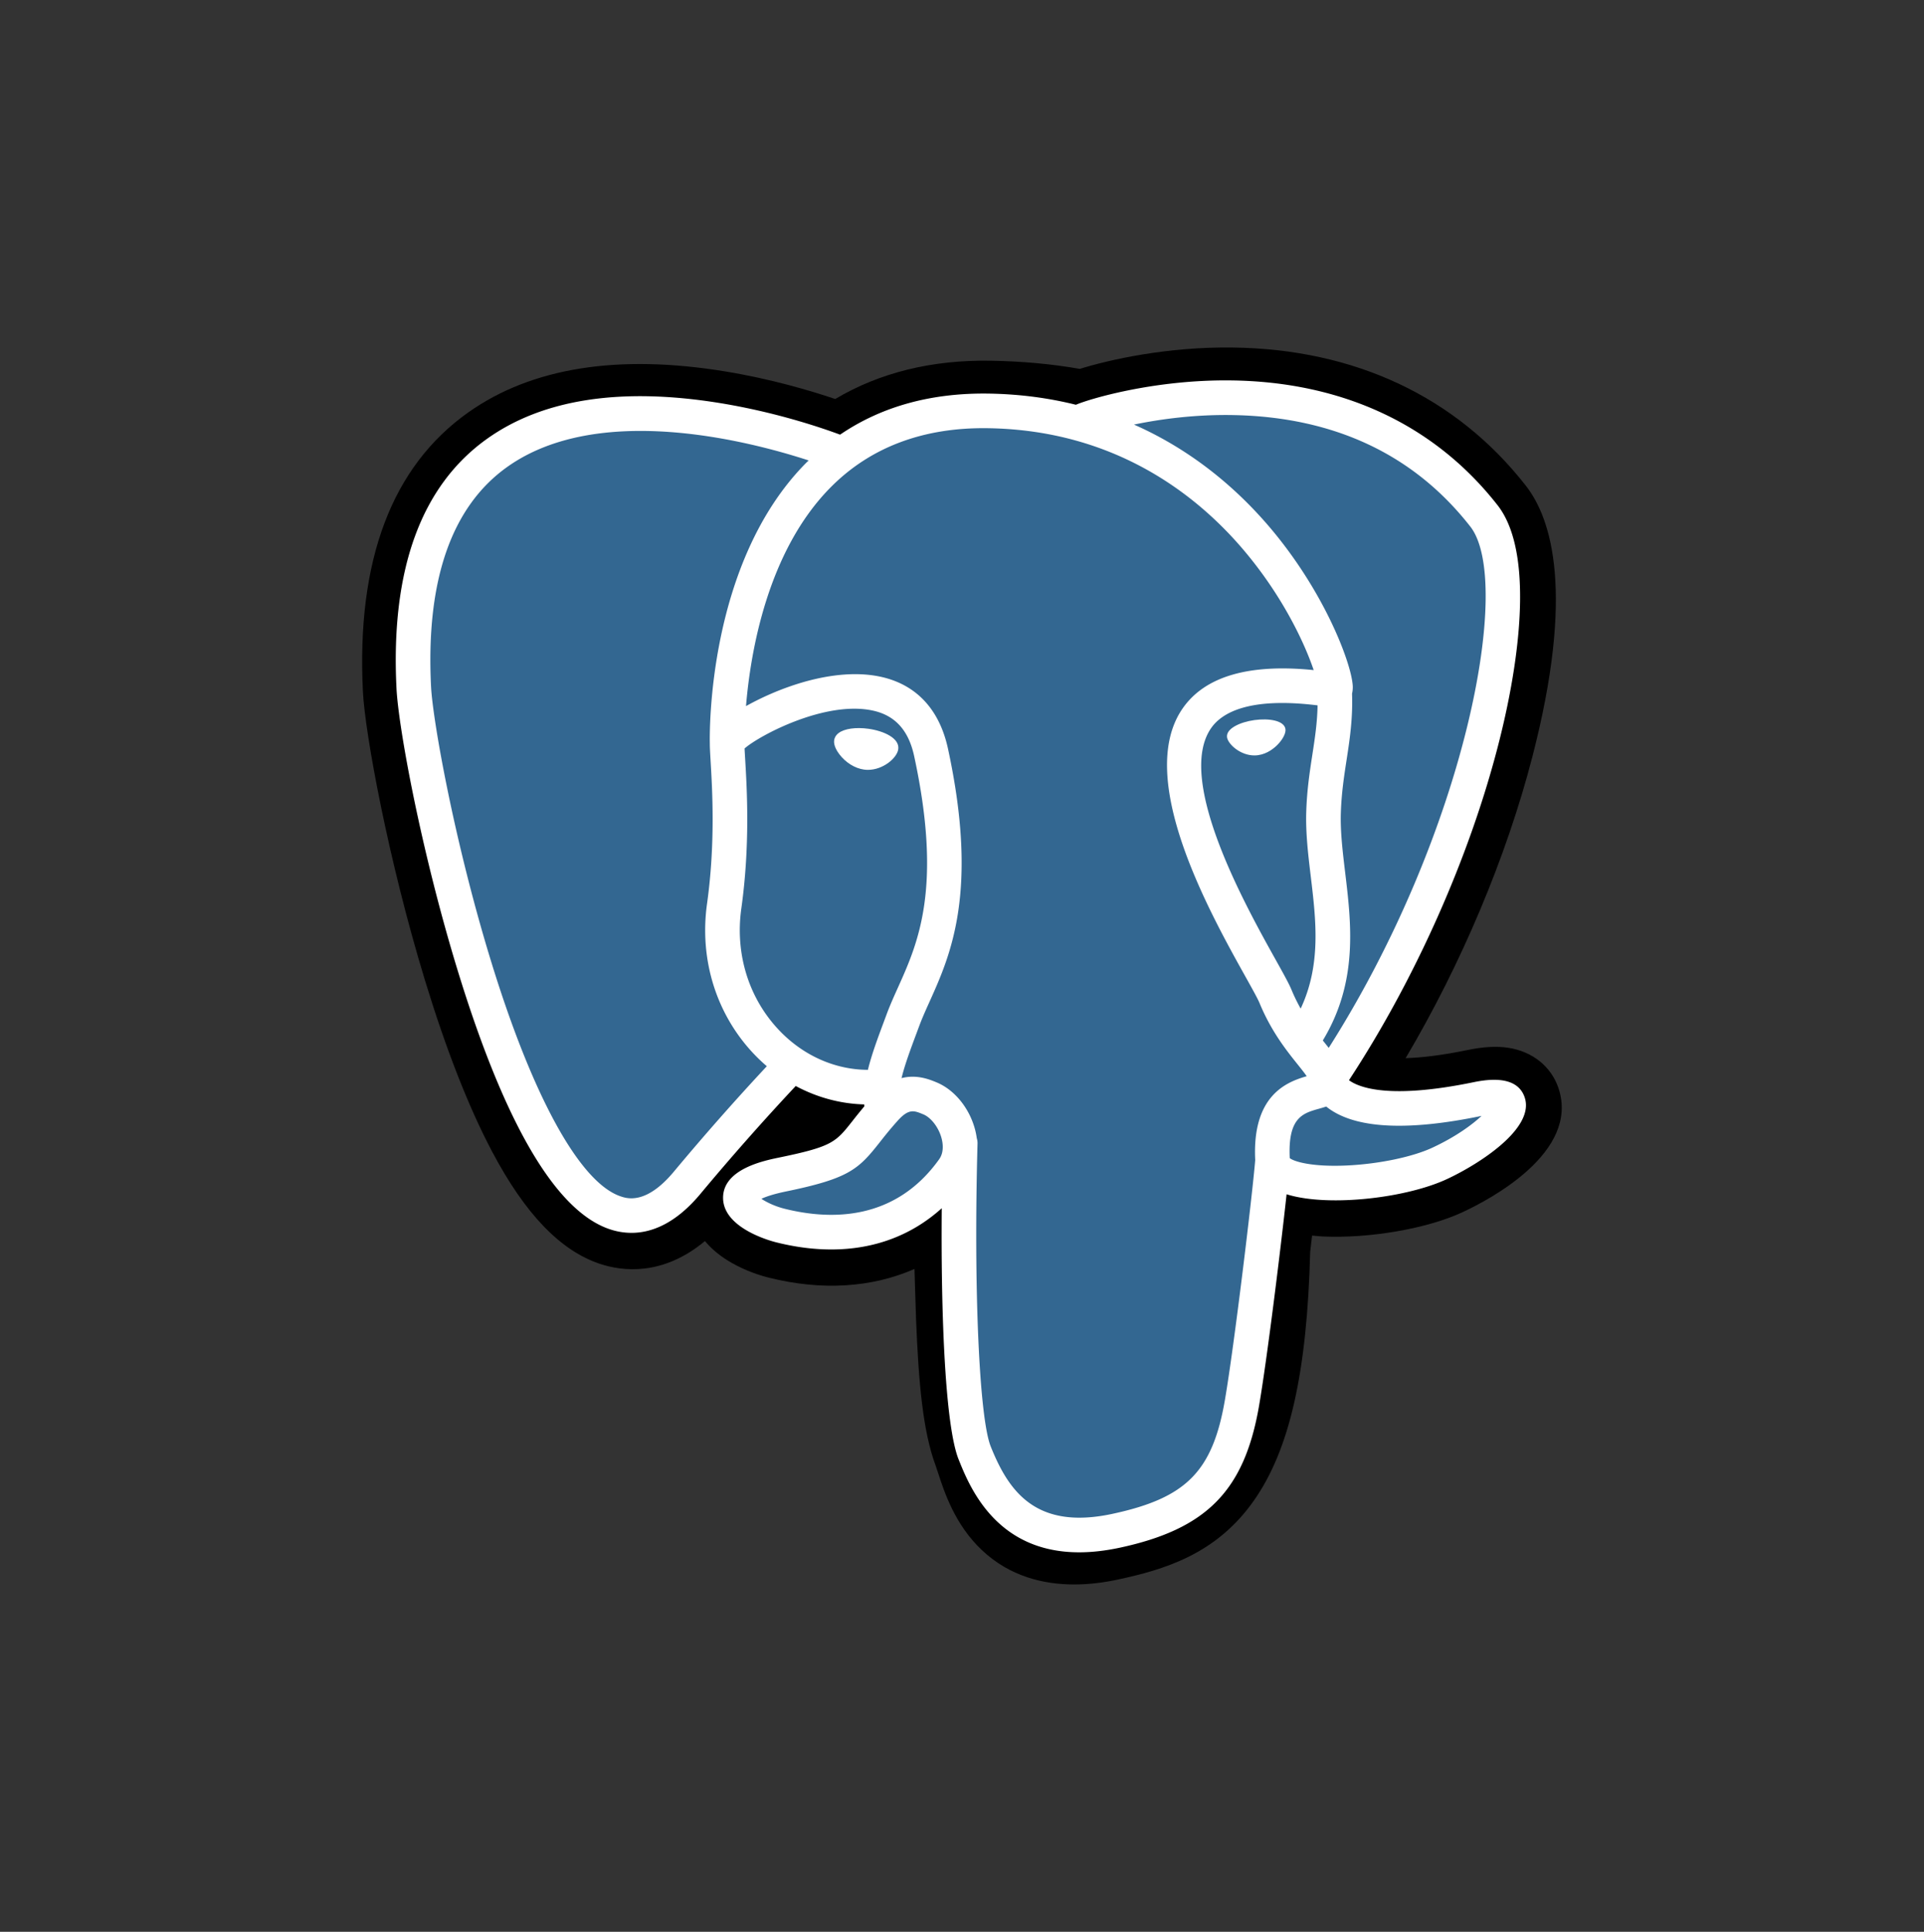 <svg xmlns="http://www.w3.org/2000/svg" viewBox="0 0 256 257"><rect x="0" y="0" width="256" height="257" fill="#333333" stroke="none"/><g fill="none" fill-rule="evenodd"><path d="M207.38 144.804c-.96-2.906-3.472-4.93-6.723-5.415-1.532-.23-3.287-.132-5.364.297-3.62.747-6.305 1.03-8.265 1.086 7.397-12.49 13.413-26.735 16.876-40.143 5.6-21.68 2.608-31.557-.89-36.025-9.253-11.824-22.755-18.177-39.044-18.372-8.69-.106-16.318 1.61-20.297 2.843-3.705-.653-7.689-1.018-11.87-1.086-7.834-.124-14.757 1.583-20.673 5.094-3.276-1.107-8.531-2.668-14.601-3.665-14.277-2.344-25.783-.517-34.199 5.428-10.191 7.2-14.916 19.706-14.042 37.175.277 5.547 3.38 22.421 8.265 38.425 2.808 9.199 5.802 16.838 8.898 22.706 4.392 8.322 9.091 13.223 14.367 14.983 2.957.985 8.33 1.675 13.98-3.03.717.866 1.672 1.728 2.94 2.529 1.61 1.015 3.58 1.845 5.547 2.337 7.088 1.772 13.728 1.329 19.392-1.155.035 1.008.062 1.97.084 2.801.038 1.349.075 2.67.125 3.907.335 8.359.904 14.858 2.589 19.405.092.25.217.632.348 1.036.84 2.574 2.247 6.882 5.822 10.257 3.704 3.495 8.183 4.568 12.286 4.567 2.057 0 4.02-.27 5.742-.639 6.138-1.315 13.108-3.319 18.15-10.499 4.768-6.787 7.086-17.01 7.505-33.119l.153-1.305.1-.85 1.123.098.289.02c6.251.284 13.895-1.041 18.59-3.222 3.71-1.721 15.596-7.997 12.797-16.47" fill="#000"/><path d="M196.691 146.452c-18.587 3.834-19.865-2.46-19.865-2.46 19.625-29.12 27.83-66.085 20.75-75.132-19.315-24.678-52.75-13.007-53.308-12.704l-.18.033c-3.672-.763-7.781-1.217-12.4-1.292-8.41-.138-14.79 2.205-19.631 5.876 0 0-59.644-24.571-56.87 30.902.59 11.802 16.915 89.296 36.386 65.89 7.117-8.56 13.993-15.797 13.993-15.797 3.416 2.27 7.504 3.426 11.79 3.01l.334-.282c-.104 1.063-.056 2.102.133 3.333-5.016 5.604-3.542 6.588-13.57 8.652-10.146 2.091-4.185 5.814-.294 6.787 4.718 1.18 15.633 2.851 23.009-7.473l-.295 1.178c1.966 1.574 3.346 10.24 3.115 18.095-.232 7.855-.386 13.248 1.163 17.461 1.548 4.212 3.092 13.69 16.274 10.866 11.015-2.36 16.723-8.477 17.517-18.68.563-7.255 1.838-6.183 1.919-12.668l1.023-3.07c1.18-9.833.187-13.006 6.973-11.53l1.65.145c4.994.227 11.531-.804 15.368-2.587 8.261-3.834 13.161-10.235 5.015-8.553h.001" fill="#336791"/><path d="M115.548 96.953c-1.675-.233-3.192-.017-3.96.564-.432.327-.565.705-.6.966-.097.69.387 1.454.684 1.848.84 1.115 2.07 1.881 3.286 2.05.177.025.352.037.526.037 2.029 0 3.873-1.58 4.035-2.746.203-1.46-1.916-2.433-3.971-2.719m55.49.047c-.16-1.145-2.197-1.471-4.13-1.203-1.93.27-3.8 1.14-3.644 2.287.125.892 1.735 2.415 3.642 2.415.16 0 .323-.011.487-.034 1.272-.176 2.206-.984 2.65-1.45.676-.71 1.066-1.501.995-2.016" fill="#FFF"/><path d="M202.876 146.016c-.708-2.143-2.99-2.833-6.78-2.05-11.253 2.322-15.283.713-16.606-.261 8.747-13.326 15.942-29.432 19.824-44.46 1.84-7.12 2.855-13.73 2.938-19.119.091-5.915-.915-10.26-2.993-12.916-8.377-10.703-20.67-16.444-35.552-16.602-10.23-.115-18.874 2.503-20.55 3.24-3.528-.878-7.375-1.417-11.563-1.486-7.68-.124-14.319 1.715-19.815 5.462-2.388-.888-8.558-3.006-16.103-4.221-13.045-2.1-23.411-.51-30.81 4.731-8.826 6.254-12.901 17.433-12.111 33.225.265 5.314 3.292 21.658 8.07 37.312 6.289 20.602 13.125 32.265 20.318 34.664a9.08 9.08 0 002.882.478c2.624 0 5.841-1.183 9.188-5.207a331.145 331.145 0 0112.663-14.329c2.828 1.518 5.934 2.365 9.111 2.45.006.084.014.167.022.25a73.539 73.539 0 00-1.606 1.984c-2.202 2.794-2.66 3.376-9.746 4.835-2.015.416-7.369 1.519-7.447 5.271-.085 4.1 6.328 5.822 7.059 6.005 2.546.637 4.999.952 7.338.952 5.69 0 10.697-1.87 14.698-5.488-.123 14.616.486 29.018 2.241 33.407 1.437 3.592 4.949 12.371 16.04 12.37 1.627 0 3.42-.189 5.39-.61 11.575-2.483 16.602-7.599 18.547-18.878 1.04-6.028 2.826-20.423 3.666-28.144 1.772.553 4.054.806 6.521.806 5.145 0 11.082-1.093 14.805-2.821 4.182-1.943 11.73-6.71 10.361-10.85zM175.31 93.84c-.038 2.28-.352 4.35-.685 6.51-.357 2.323-.728 4.724-.82 7.64-.093 2.838.262 5.788.605 8.64.692 5.763 1.403 11.695-1.348 17.55-.428-.76-.84-1.589-1.219-2.506-.342-.829-1.084-2.16-2.112-4.003-4-7.172-13.365-23.968-8.57-30.822 1.427-2.04 5.051-4.137 14.15-3.009zm-11.027-38.616c13.333.294 23.88 5.282 31.348 14.825 5.728 7.32-.58 40.624-18.837 69.355-.18-.229-.364-.46-.554-.697l-.231-.29c4.718-7.791 3.795-15.5 2.974-22.336-.337-2.805-.656-5.454-.575-7.943.084-2.638.433-4.9.77-7.087.415-2.696.836-5.485.72-8.774a3.64 3.64 0 00.077-1.236c-.298-3.153-3.897-12.59-11.235-21.132-4.014-4.67-9.867-9.9-17.859-13.425 3.438-.713 8.139-1.377 13.402-1.26zM89.67 155.86c-3.687 4.434-6.234 3.584-7.071 3.305-5.457-1.82-11.788-13.352-17.37-31.64-4.83-15.824-7.652-31.735-7.875-36.197-.706-14.111 2.715-23.946 10.167-29.23 12.127-8.601 32.066-3.453 40.078-.842-.115.113-.235.22-.349.335-13.147 13.277-12.835 35.963-12.803 37.35-.001.534.044 1.292.105 2.334.226 3.815.647 10.916-.477 18.958-1.045 7.474 1.258 14.788 6.319 20.068.524.547 1.07 1.06 1.636 1.543a337.49 337.49 0 00-12.36 14.016zm14.05-18.746c-4.08-4.255-5.932-10.175-5.083-16.243 1.187-8.495.749-15.894.513-19.869-.033-.556-.062-1.043-.08-1.428 1.922-1.703 10.822-6.472 17.17-5.018 2.896.664 4.66 2.636 5.394 6.029 3.798 17.564.503 24.885-2.144 30.768-.546 1.212-1.061 2.357-1.502 3.542l-.341.916c-.864 2.317-1.668 4.47-2.166 6.516-4.336-.014-8.554-1.866-11.761-5.213zm.665 23.688c-1.266-.316-2.405-.866-3.073-1.321.558-.263 1.551-.62 3.274-.975 8.336-1.716 9.623-2.927 12.434-6.496.645-.819 1.375-1.746 2.387-2.876l.001-.002c1.507-1.687 2.197-1.401 3.447-.883 1.013.42 2 1.69 2.4 3.087.189.66.402 1.913-.294 2.887-5.873 8.223-14.43 8.117-20.576 6.58zm43.624 40.595c-10.197 2.185-13.808-3.018-16.187-8.966-1.536-3.84-2.29-21.157-1.755-40.28.007-.254-.029-.5-.1-.73a9.653 9.653 0 00-.284-1.352c-.797-2.783-2.737-5.11-5.065-6.075-.925-.383-2.623-1.086-4.663-.565.435-1.792 1.19-3.816 2.008-6.008l.343-.922c.386-1.04.87-2.116 1.384-3.256 2.77-6.155 6.565-14.586 2.447-33.632-1.543-7.133-6.694-10.617-14.503-9.808-4.682.485-8.965 2.374-11.1 3.457-.46.232-.88.457-1.273.676.596-7.188 2.85-20.62 11.276-29.118 5.305-5.35 12.37-7.993 20.98-7.851 16.962.278 27.84 8.983 33.979 16.237 5.29 6.25 8.154 12.547 9.297 15.943-8.597-.874-14.444.824-17.408 5.06-6.448 9.218 3.528 27.108 8.322 35.706.88 1.576 1.638 2.938 1.877 3.517 1.561 3.783 3.582 6.31 5.058 8.154.453.565.892 1.113 1.225 1.591-2.603.751-7.28 2.485-6.854 11.154-.344 4.35-2.789 24.717-4.03 31.912-1.64 9.507-5.138 13.048-14.974 15.156zm42.566-48.71c-2.663 1.236-7.118 2.163-11.351 2.362-4.675.219-7.055-.524-7.615-.98-.263-5.403 1.748-5.967 3.876-6.565.335-.094.661-.185.976-.296.196.16.41.318.645.473 3.757 2.48 10.46 2.747 19.921.794l.104-.02c-1.276 1.193-3.46 2.794-6.556 4.232z" fill="#FFF"/></g></svg>